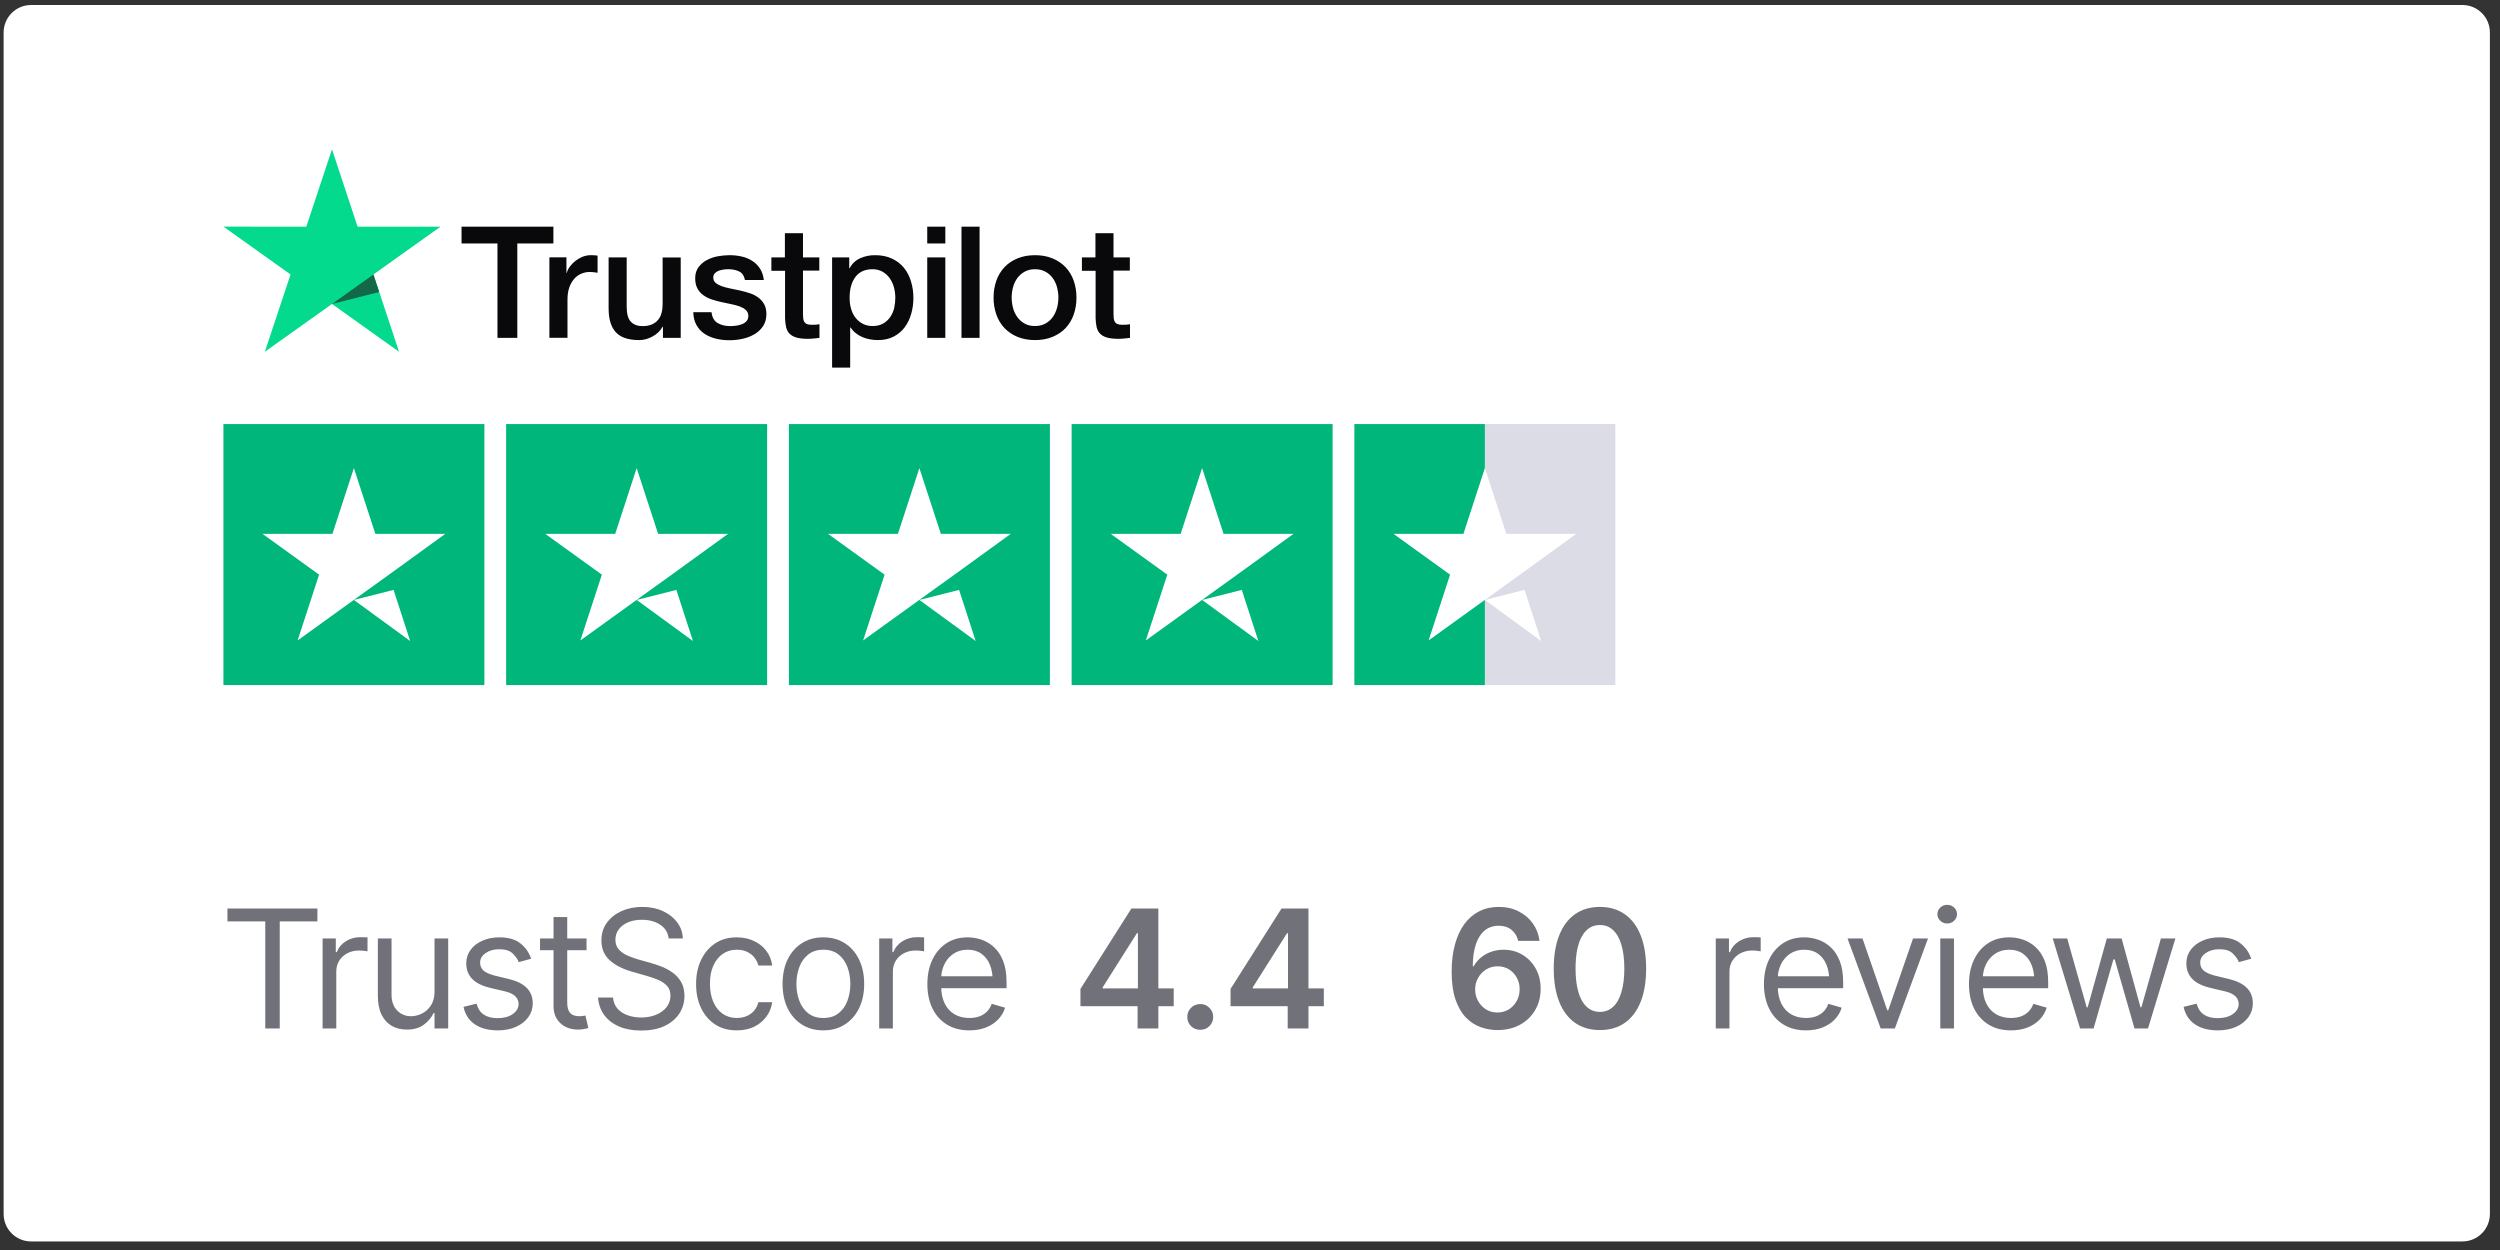 <svg width="182" height="91" viewBox="0 0 182 91" fill="none" xmlns="http://www.w3.org/2000/svg">
<rect x="0" y="0" width="182" height="91" fill="#333333" stroke="none"/>
<path d="M0.264 2.364C0.264 1.26 1.159 0.364 2.264 0.364H179.264C180.368 0.364 181.264 1.26 181.264 2.364V88.377C181.264 89.482 180.368 90.377 179.264 90.377H2.264C1.159 90.377 0.264 89.482 0.264 88.377V2.364Z" fill="white"/>
<g clip-path="url(#clip0_916_17841)">
<path d="M33.606 16.503H40.287V17.726H37.66V24.597H36.215V17.726H33.6V16.503H33.605L33.606 16.503ZM40.002 18.736H41.237V19.868H41.26C41.301 19.708 41.377 19.553 41.488 19.405C41.724 19.086 42.045 18.839 42.414 18.691C42.601 18.617 42.801 18.578 43.002 18.576C43.153 18.576 43.264 18.582 43.323 18.588C43.381 18.594 43.439 18.605 43.503 18.611V19.856C43.408 19.839 43.313 19.826 43.218 19.816C43.123 19.805 43.028 19.799 42.932 19.799C42.71 19.799 42.501 19.845 42.303 19.931C42.105 20.016 41.936 20.147 41.791 20.313C41.636 20.499 41.517 20.712 41.441 20.942C41.354 21.193 41.313 21.478 41.313 21.804V24.591H39.996V18.736H40.002ZM49.556 24.598H48.263V23.781H48.239C48.076 24.078 47.837 24.312 47.517 24.489C47.196 24.666 46.87 24.758 46.538 24.758C45.752 24.758 45.18 24.569 44.831 24.186C44.482 23.804 44.307 23.227 44.307 22.455V18.737H45.623V22.33C45.623 22.844 45.722 23.21 45.926 23.421C46.124 23.632 46.41 23.741 46.771 23.741C47.05 23.741 47.278 23.701 47.464 23.615C47.651 23.529 47.802 23.421 47.913 23.278C48.029 23.141 48.111 22.97 48.163 22.775C48.215 22.581 48.239 22.37 48.239 22.142V18.742H49.556V24.598ZM51.798 22.718C51.839 23.095 51.984 23.358 52.235 23.512C52.491 23.661 52.794 23.741 53.15 23.741C53.272 23.741 53.412 23.729 53.569 23.712C53.726 23.695 53.878 23.655 54.012 23.604C54.151 23.552 54.262 23.472 54.355 23.37C54.443 23.266 54.483 23.135 54.478 22.97C54.477 22.893 54.46 22.817 54.428 22.747C54.396 22.677 54.349 22.615 54.292 22.564C54.175 22.456 54.029 22.376 53.848 22.307C53.647 22.237 53.44 22.182 53.231 22.142C52.998 22.096 52.765 22.044 52.526 21.993C52.286 21.941 52.049 21.876 51.816 21.799C51.597 21.729 51.391 21.624 51.204 21.49C51.023 21.364 50.875 21.195 50.773 20.999C50.663 20.799 50.61 20.553 50.61 20.256C50.61 19.936 50.691 19.674 50.849 19.456C51.008 19.241 51.213 19.063 51.449 18.937C51.703 18.803 51.976 18.708 52.258 18.657C52.555 18.605 52.841 18.577 53.109 18.577C53.417 18.577 53.715 18.611 53.995 18.674C54.266 18.732 54.524 18.838 54.757 18.988C54.985 19.131 55.171 19.319 55.323 19.548C55.474 19.776 55.567 20.056 55.608 20.382H54.233C54.169 20.074 54.029 19.863 53.802 19.759C53.575 19.651 53.313 19.599 53.022 19.599C52.928 19.599 52.817 19.605 52.69 19.622C52.566 19.639 52.445 19.668 52.328 19.708C52.221 19.747 52.123 19.81 52.043 19.891C52.004 19.933 51.973 19.982 51.953 20.036C51.933 20.09 51.924 20.148 51.926 20.205C51.926 20.365 51.984 20.491 52.095 20.588C52.206 20.685 52.352 20.765 52.532 20.833C52.713 20.896 52.917 20.953 53.15 20.999C53.383 21.045 53.621 21.096 53.866 21.148C54.105 21.199 54.338 21.268 54.571 21.341C54.804 21.416 55.008 21.519 55.189 21.65C55.369 21.782 55.515 21.942 55.625 22.136C55.736 22.33 55.794 22.575 55.794 22.861C55.794 23.209 55.713 23.501 55.549 23.747C55.387 23.987 55.177 24.186 54.92 24.335C54.652 24.489 54.361 24.601 54.058 24.666C53.75 24.734 53.435 24.768 53.12 24.769C52.767 24.773 52.414 24.73 52.072 24.643C51.752 24.558 51.472 24.432 51.239 24.267C51.009 24.1 50.82 23.883 50.686 23.632C50.552 23.381 50.481 23.078 50.47 22.73H51.798V22.718ZM56.144 18.737H57.14V16.977H58.457V18.737H59.645V19.702H58.457V22.833C58.457 22.969 58.463 23.084 58.474 23.187C58.486 23.284 58.515 23.37 58.556 23.438C58.601 23.51 58.668 23.564 58.748 23.592C58.836 23.627 58.946 23.644 59.098 23.644C59.191 23.644 59.284 23.644 59.377 23.638C59.471 23.632 59.563 23.621 59.657 23.598V24.598C59.511 24.615 59.365 24.626 59.232 24.643C59.09 24.66 58.949 24.667 58.806 24.666C58.457 24.666 58.178 24.632 57.967 24.569C57.758 24.506 57.589 24.409 57.472 24.284C57.35 24.158 57.274 24.004 57.228 23.815C57.182 23.603 57.157 23.387 57.152 23.17V19.713H56.156V18.736H56.144L56.144 18.737ZM60.577 18.737H61.824V19.531H61.847C62.033 19.188 62.289 18.948 62.621 18.8C62.961 18.649 63.328 18.573 63.699 18.577C64.171 18.577 64.579 18.657 64.928 18.823C65.278 18.983 65.569 19.206 65.802 19.491C66.035 19.776 66.204 20.108 66.32 20.485C66.439 20.878 66.498 21.286 66.495 21.696C66.495 22.09 66.443 22.472 66.338 22.838C66.241 23.192 66.082 23.524 65.866 23.821C65.654 24.106 65.379 24.339 65.062 24.501C64.736 24.672 64.358 24.758 63.915 24.758C63.721 24.757 63.528 24.74 63.338 24.706C63.148 24.672 62.962 24.616 62.785 24.541C62.608 24.467 62.444 24.369 62.295 24.249C62.148 24.132 62.021 23.994 61.916 23.838H61.893V26.763H60.577V18.736V18.737ZM65.179 21.673C65.179 21.412 65.144 21.153 65.074 20.902C65.01 20.664 64.903 20.44 64.759 20.239C64.623 20.049 64.446 19.891 64.241 19.776C64.021 19.658 63.775 19.597 63.525 19.599C62.971 19.599 62.551 19.788 62.272 20.165C61.992 20.542 61.852 21.045 61.852 21.673C61.852 21.97 61.888 22.244 61.963 22.495C62.038 22.747 62.144 22.964 62.295 23.147C62.441 23.33 62.616 23.472 62.82 23.575C63.023 23.684 63.262 23.735 63.53 23.735C63.833 23.735 64.084 23.672 64.293 23.552C64.496 23.436 64.671 23.276 64.806 23.084C64.94 22.89 65.039 22.672 65.097 22.427C65.151 22.179 65.178 21.926 65.179 21.673ZM67.503 16.503H68.82V17.726H67.503V16.503ZM67.503 18.737H68.82V24.598H67.503V18.737ZM69.996 16.503H71.313V24.598H69.996V16.503ZM75.35 24.758C74.872 24.758 74.447 24.677 74.074 24.524C73.717 24.378 73.394 24.16 73.125 23.884C72.863 23.602 72.662 23.269 72.536 22.907C72.397 22.506 72.328 22.085 72.332 21.662C72.332 21.216 72.402 20.805 72.536 20.428C72.662 20.065 72.863 19.733 73.125 19.451C73.381 19.177 73.701 18.965 74.074 18.811C74.447 18.657 74.872 18.577 75.35 18.577C75.827 18.577 76.253 18.657 76.626 18.811C76.998 18.965 77.313 19.183 77.575 19.451C77.837 19.733 78.037 20.065 78.163 20.428C78.297 20.805 78.367 21.216 78.367 21.662C78.367 22.113 78.297 22.53 78.163 22.907C78.037 23.27 77.837 23.602 77.575 23.884C77.319 24.158 76.998 24.369 76.626 24.524C76.253 24.677 75.827 24.758 75.35 24.758ZM75.35 23.735C75.641 23.735 75.897 23.672 76.113 23.552C76.323 23.436 76.504 23.274 76.643 23.078C76.782 22.884 76.882 22.661 76.952 22.415C77.016 22.17 77.051 21.919 77.051 21.662C77.051 21.41 77.016 21.165 76.952 20.913C76.892 20.675 76.787 20.45 76.643 20.251C76.504 20.057 76.322 19.897 76.113 19.782C75.897 19.663 75.641 19.599 75.35 19.599C75.058 19.599 74.802 19.663 74.587 19.782C74.378 19.899 74.198 20.058 74.057 20.251C73.915 20.451 73.81 20.676 73.748 20.913C73.683 21.157 73.65 21.409 73.648 21.662C73.648 21.919 73.684 22.17 73.748 22.415C73.812 22.661 73.917 22.884 74.057 23.078C74.196 23.272 74.371 23.432 74.587 23.552C74.802 23.678 75.058 23.735 75.35 23.735ZM78.752 18.737H79.748V16.977H81.064V18.737H82.252V19.702H81.064V22.833C81.064 22.969 81.07 23.084 81.081 23.187C81.093 23.284 81.122 23.37 81.163 23.438C81.208 23.51 81.276 23.564 81.355 23.592C81.443 23.627 81.553 23.644 81.705 23.644C81.798 23.644 81.891 23.644 81.985 23.638C82.078 23.632 82.171 23.621 82.264 23.598V24.598C82.119 24.615 81.973 24.626 81.839 24.643C81.698 24.66 81.556 24.667 81.414 24.666C81.064 24.666 80.784 24.632 80.575 24.569C80.365 24.506 80.196 24.409 80.08 24.284C79.957 24.158 79.882 24.004 79.835 23.815C79.79 23.603 79.764 23.387 79.76 23.17V19.713H78.763V18.736H78.752V18.737Z" fill="#09090B"/>
<path d="M32.067 16.503H26.033L24.169 10.871L22.298 16.503L16.264 16.497L21.151 19.982L19.281 25.608L24.169 22.129L29.05 25.608L27.186 19.982L32.067 16.503Z" fill="#04DA8D"/>
<path d="M27.605 21.256L27.185 19.982L24.168 22.13L27.605 21.256Z" fill="#126849"/>
</g>
<g clip-path="url(#clip1_916_17841)">
<path d="M35.264 30.871H16.264V49.871H35.264V30.871Z" fill="#00B67A"/>
<path d="M55.846 30.871H36.846V49.871H55.846V30.871Z" fill="#00B67A"/>
<path d="M76.432 30.871H57.432V49.871H76.432V30.871Z" fill="#00B67A"/>
<path d="M97.014 30.871H78.014V49.871H97.014V30.871Z" fill="#00B67A"/>
<path d="M117.598 30.871H108.098V49.871H117.598V30.871Z" fill="#DCDCE6"/>
<path d="M108.098 30.871H98.598V49.871H108.098V30.871Z" fill="#00B67A"/>
<path d="M25.763 43.676L28.653 42.944L29.86 46.665L25.763 43.676ZM32.413 38.867H27.327L25.763 34.077L24.2 38.867H19.113L23.23 41.836L21.666 46.625L25.783 43.656L28.316 41.836L32.413 38.867Z" fill="white"/>
<path d="M46.349 43.676L49.239 42.944L50.446 46.665L46.349 43.676ZM52.999 38.867H47.913L46.349 34.077L44.786 38.867H39.699L43.816 41.836L42.252 46.625L46.369 43.656L48.902 41.836L52.999 38.867Z" fill="white"/>
<path d="M66.931 43.676L69.821 42.944L71.028 46.665L66.931 43.676ZM73.581 38.867H68.495L66.931 34.077L65.368 38.867H60.281L64.398 41.836L62.834 46.625L66.951 43.656L69.484 41.836L73.581 38.867Z" fill="white"/>
<path d="M87.513 43.676L90.403 42.944L91.61 46.665L87.513 43.676ZM94.163 38.867H89.077L87.513 34.077L85.95 38.867H80.863L84.98 41.836L83.416 46.625L87.533 43.656L90.066 41.836L94.163 38.867Z" fill="white"/>
<path d="M108.099 43.676L110.989 42.944L112.196 46.665L108.099 43.676ZM114.749 38.867H109.663L108.099 34.077L106.536 38.867H101.449L105.566 41.836L104.002 46.625L108.119 43.656L110.652 41.836L114.749 38.867Z" fill="white"/>
</g>
<path d="M16.557 67.078V66.14H23.107V67.078H20.365V74.871H19.311V67.078H16.557ZM23.485 74.871V68.32H24.446V69.316H24.517C24.638 68.992 24.854 68.73 25.167 68.531C25.483 68.328 25.837 68.226 26.227 68.226C26.302 68.226 26.393 68.228 26.503 68.232C26.612 68.232 26.696 68.234 26.755 68.238V69.257C26.72 69.249 26.642 69.238 26.52 69.222C26.399 69.207 26.27 69.199 26.134 69.199C25.817 69.199 25.534 69.265 25.284 69.398C25.034 69.531 24.837 69.712 24.692 69.943C24.552 70.173 24.481 70.437 24.481 70.734V74.871H23.485ZM31.633 72.199V68.32H32.629V74.871H31.633V73.757H31.562C31.406 74.089 31.166 74.373 30.842 74.607C30.521 74.841 30.113 74.957 29.617 74.953C29.207 74.953 28.843 74.865 28.527 74.689C28.211 74.509 27.961 74.236 27.777 73.869C27.597 73.501 27.508 73.039 27.508 72.48V68.32H28.504V72.421C28.504 72.894 28.638 73.273 28.908 73.558C29.181 73.843 29.527 73.984 29.945 73.98C30.195 73.98 30.449 73.918 30.707 73.793C30.968 73.664 31.187 73.468 31.363 73.207C31.543 72.941 31.633 72.605 31.633 72.199ZM38.667 69.796L37.764 70.043C37.678 69.82 37.53 69.609 37.319 69.41C37.112 69.207 36.788 69.105 36.346 69.105C35.948 69.105 35.616 69.199 35.35 69.386C35.085 69.57 34.952 69.8 34.952 70.078C34.952 70.328 35.042 70.527 35.221 70.675C35.405 70.824 35.69 70.945 36.077 71.039L37.05 71.273C37.632 71.414 38.065 71.63 38.35 71.923C38.639 72.216 38.784 72.589 38.784 73.043C38.784 73.418 38.676 73.753 38.462 74.05C38.247 74.347 37.948 74.582 37.565 74.753C37.182 74.925 36.737 75.011 36.229 75.011C35.561 75.011 35.008 74.865 34.571 74.572C34.137 74.279 33.862 73.855 33.745 73.3L34.694 73.066C34.784 73.418 34.956 73.681 35.21 73.857C35.467 74.033 35.803 74.121 36.217 74.121C36.682 74.121 37.053 74.021 37.331 73.822C37.612 73.619 37.753 73.378 37.753 73.101C37.753 72.64 37.428 72.332 36.78 72.175L35.69 71.918C35.089 71.773 34.647 71.552 34.366 71.255C34.085 70.959 33.944 70.585 33.944 70.136C33.944 69.765 34.047 69.437 34.255 69.152C34.465 68.867 34.753 68.644 35.116 68.484C35.479 68.32 35.889 68.238 36.346 68.238C36.999 68.238 37.508 68.382 37.876 68.671C38.247 68.957 38.51 69.332 38.667 69.796ZM42.701 68.32V69.175H39.314V68.32H42.701ZM40.298 66.761H41.294V72.996C41.294 73.335 41.365 73.585 41.505 73.746C41.646 73.902 41.869 73.98 42.173 73.98C42.24 73.98 42.308 73.976 42.378 73.968C42.453 73.96 42.533 73.949 42.619 73.933L42.83 74.835C42.736 74.871 42.621 74.898 42.484 74.918C42.351 74.941 42.216 74.953 42.08 74.953C41.552 74.953 41.123 74.796 40.791 74.484C40.462 74.171 40.298 73.765 40.298 73.265V66.761ZM46.676 75.023C46.051 75.023 45.51 74.923 45.053 74.724C44.596 74.521 44.237 74.24 43.975 73.88C43.717 73.517 43.571 73.097 43.535 72.621H44.625C44.657 72.949 44.768 73.22 44.959 73.435C45.155 73.65 45.403 73.81 45.703 73.915C46.004 74.021 46.328 74.074 46.676 74.074C47.078 74.074 47.44 74.007 47.76 73.874C48.084 73.742 48.34 73.556 48.528 73.318C48.715 73.08 48.809 72.8 48.809 72.48C48.809 72.191 48.727 71.957 48.563 71.777C48.399 71.597 48.184 71.451 47.918 71.337C47.657 71.224 47.371 71.124 47.063 71.039L45.996 70.734C45.313 70.539 44.772 70.259 44.373 69.896C43.979 69.529 43.782 69.05 43.782 68.46C43.782 67.972 43.913 67.546 44.174 67.183C44.44 66.816 44.797 66.531 45.246 66.328C45.7 66.124 46.203 66.023 46.758 66.023C47.321 66.023 47.821 66.124 48.258 66.328C48.696 66.527 49.043 66.8 49.301 67.148C49.559 67.492 49.696 67.882 49.711 68.32H48.68C48.629 67.89 48.422 67.556 48.059 67.318C47.7 67.08 47.254 66.96 46.723 66.96C46.34 66.96 46.004 67.023 45.715 67.148C45.426 67.273 45.202 67.445 45.041 67.664C44.881 67.882 44.801 68.132 44.801 68.414C44.801 68.722 44.897 68.972 45.088 69.164C45.28 69.351 45.506 69.498 45.768 69.603C46.034 69.709 46.274 69.793 46.489 69.855L47.368 70.101C47.594 70.164 47.846 70.248 48.123 70.353C48.405 70.459 48.674 70.601 48.932 70.781C49.194 70.96 49.409 71.191 49.577 71.472C49.745 71.749 49.828 72.093 49.828 72.503C49.828 72.972 49.706 73.398 49.459 73.781C49.213 74.16 48.856 74.462 48.387 74.689C47.918 74.912 47.348 75.023 46.676 75.023ZM53.64 75.011C53.031 75.011 52.503 74.867 52.058 74.578C51.617 74.285 51.275 73.884 51.032 73.376C50.794 72.869 50.675 72.289 50.675 71.636C50.675 70.968 50.798 70.38 51.044 69.873C51.29 69.361 51.634 68.96 52.075 68.671C52.521 68.382 53.038 68.238 53.628 68.238C54.089 68.238 54.503 68.324 54.87 68.496C55.242 68.664 55.544 68.902 55.779 69.21C56.017 69.519 56.163 69.878 56.218 70.289H55.21C55.16 70.089 55.068 69.902 54.935 69.726C54.802 69.55 54.626 69.41 54.407 69.304C54.193 69.195 53.937 69.14 53.64 69.14C53.249 69.14 52.907 69.242 52.614 69.445C52.322 69.648 52.093 69.935 51.929 70.306C51.765 70.673 51.683 71.105 51.683 71.601C51.683 72.105 51.763 72.546 51.923 72.925C52.083 73.3 52.31 73.591 52.603 73.798C52.9 74.005 53.245 74.109 53.64 74.109C54.035 74.109 54.372 74.007 54.654 73.804C54.935 73.597 55.12 73.316 55.21 72.96H56.218C56.163 73.347 56.023 73.695 55.796 74.003C55.574 74.312 55.279 74.558 54.911 74.742C54.548 74.921 54.124 75.011 53.64 75.011ZM59.936 75.011C59.346 75.011 58.828 74.871 58.383 74.589C57.938 74.308 57.59 73.914 57.34 73.406C57.094 72.898 56.971 72.308 56.971 71.636C56.971 70.953 57.094 70.357 57.34 69.849C57.59 69.337 57.938 68.941 58.383 68.66C58.828 68.378 59.346 68.238 59.936 68.238C60.529 68.238 61.049 68.378 61.494 68.66C61.94 68.941 62.287 69.337 62.537 69.849C62.787 70.357 62.912 70.953 62.912 71.636C62.912 72.308 62.787 72.898 62.537 73.406C62.287 73.914 61.94 74.308 61.494 74.589C61.049 74.871 60.529 75.011 59.936 75.011ZM59.936 74.109C60.389 74.109 60.76 73.994 61.049 73.763C61.338 73.533 61.553 73.23 61.694 72.855C61.834 72.476 61.904 72.07 61.904 71.636C61.904 71.195 61.834 70.785 61.694 70.406C61.553 70.027 61.338 69.722 61.049 69.492C60.76 69.257 60.389 69.14 59.936 69.14C59.49 69.14 59.123 69.257 58.834 69.492C58.545 69.722 58.33 70.027 58.19 70.406C58.049 70.785 57.979 71.195 57.979 71.636C57.979 72.07 58.049 72.476 58.19 72.855C58.33 73.23 58.545 73.533 58.834 73.763C59.123 73.994 59.49 74.109 59.936 74.109ZM64.005 74.871V68.32H64.966V69.316H65.036C65.157 68.992 65.374 68.73 65.687 68.531C66.003 68.328 66.356 68.226 66.747 68.226C66.821 68.226 66.913 68.228 67.022 68.232C67.132 68.232 67.216 68.234 67.275 68.238V69.257C67.239 69.249 67.161 69.238 67.04 69.222C66.919 69.207 66.79 69.199 66.653 69.199C66.337 69.199 66.054 69.265 65.804 69.398C65.554 69.531 65.356 69.712 65.212 69.943C65.071 70.173 65.001 70.437 65.001 70.734V74.871H64.005ZM70.57 75.011C69.941 75.011 69.396 74.871 68.936 74.589C68.478 74.308 68.127 73.915 67.881 73.412C67.635 72.904 67.512 72.316 67.512 71.648C67.512 70.976 67.633 70.384 67.875 69.873C68.117 69.361 68.457 68.96 68.894 68.671C69.336 68.382 69.852 68.238 70.441 68.238C70.781 68.238 71.119 68.294 71.455 68.408C71.791 68.521 72.096 68.705 72.369 68.959C72.646 69.212 72.867 69.548 73.031 69.966C73.195 70.384 73.277 70.898 73.277 71.507V71.941H68.227V71.074H72.732L72.269 71.402C72.269 70.964 72.201 70.576 72.064 70.236C71.928 69.896 71.723 69.628 71.449 69.433C71.18 69.238 70.844 69.14 70.441 69.14C70.039 69.14 69.693 69.24 69.404 69.439C69.119 69.634 68.9 69.89 68.748 70.207C68.596 70.523 68.519 70.863 68.519 71.226V71.8C68.519 72.296 68.605 72.716 68.777 73.06C68.949 73.404 69.189 73.665 69.498 73.845C69.807 74.021 70.164 74.109 70.57 74.109C70.832 74.109 71.07 74.072 71.285 73.998C71.5 73.919 71.686 73.804 71.842 73.652C71.998 73.496 72.117 73.304 72.199 73.078L73.172 73.359C73.07 73.687 72.898 73.976 72.656 74.226C72.418 74.472 72.121 74.665 71.766 74.806C71.41 74.943 71.012 75.011 70.57 75.011Z" fill="#71717A"/>
<path d="M78.656 73.253V71.994L82.365 66.14H83.408V67.933H82.769L80.273 71.882V71.953H85.447V73.253H78.656ZM82.816 74.871V72.873L82.84 72.304V66.14H84.328V74.871H82.816ZM87.378 74.97C87.112 74.97 86.888 74.88 86.704 74.701C86.524 74.517 86.434 74.294 86.434 74.033C86.434 73.771 86.524 73.55 86.704 73.371C86.888 73.187 87.112 73.095 87.378 73.095C87.643 73.095 87.866 73.187 88.046 73.371C88.229 73.55 88.321 73.771 88.321 74.033C88.321 74.294 88.229 74.517 88.046 74.701C87.866 74.88 87.643 74.97 87.378 74.97ZM89.584 73.253V71.994L93.293 66.14H94.336V67.933H93.697L91.201 71.882V71.953H96.375V73.253H89.584ZM93.744 74.871V72.873L93.767 72.304V66.14H95.256V74.871H93.744Z" fill="#71717A"/>
<path d="M109.014 74.988C108.596 74.988 108.188 74.918 107.789 74.777C107.391 74.632 107.033 74.398 106.717 74.074C106.4 73.746 106.148 73.31 105.961 72.767C105.773 72.224 105.68 71.552 105.68 70.751C105.68 70.005 105.76 69.341 105.92 68.759C106.08 68.173 106.309 67.677 106.605 67.271C106.906 66.865 107.266 66.556 107.684 66.345C108.105 66.13 108.578 66.023 109.102 66.023C109.652 66.023 110.139 66.132 110.561 66.351C110.986 66.566 111.33 66.859 111.592 67.23C111.854 67.601 112.016 68.023 112.078 68.496H110.525C110.447 68.16 110.285 67.892 110.039 67.693C109.793 67.494 109.48 67.394 109.102 67.394C108.5 67.394 108.035 67.656 107.707 68.179C107.383 68.703 107.221 69.425 107.221 70.347H107.279C107.42 70.097 107.6 69.882 107.818 69.703C108.041 69.519 108.291 69.38 108.568 69.287C108.85 69.189 109.146 69.14 109.459 69.14C109.971 69.14 110.43 69.263 110.836 69.509C111.242 69.751 111.564 70.087 111.803 70.517C112.041 70.943 112.16 71.431 112.16 71.982C112.16 72.556 112.029 73.07 111.768 73.523C111.506 73.976 111.139 74.334 110.666 74.595C110.193 74.857 109.643 74.988 109.014 74.988ZM109.002 73.71C109.314 73.71 109.592 73.636 109.834 73.488C110.08 73.335 110.273 73.132 110.414 72.878C110.559 72.621 110.631 72.334 110.631 72.017C110.631 71.705 110.561 71.423 110.42 71.173C110.283 70.919 110.094 70.718 109.852 70.57C109.613 70.421 109.338 70.347 109.025 70.347C108.721 70.347 108.443 70.423 108.193 70.576C107.947 70.728 107.752 70.931 107.607 71.185C107.463 71.439 107.391 71.718 107.391 72.023C107.391 72.328 107.461 72.609 107.602 72.867C107.742 73.121 107.934 73.326 108.176 73.482C108.418 73.634 108.693 73.71 109.002 73.71ZM116.475 74.988C115.768 74.988 115.163 74.812 114.659 74.46C114.159 74.105 113.776 73.595 113.511 72.931C113.245 72.263 113.112 71.457 113.112 70.511C113.112 69.566 113.245 68.759 113.511 68.091C113.776 67.419 114.159 66.908 114.659 66.556C115.163 66.201 115.768 66.023 116.475 66.023C117.179 66.023 117.782 66.201 118.286 66.556C118.79 66.912 119.175 67.423 119.44 68.091C119.706 68.759 119.839 69.566 119.839 70.511C119.839 71.457 119.706 72.263 119.44 72.931C119.175 73.595 118.792 74.105 118.292 74.46C117.792 74.812 117.186 74.988 116.475 74.988ZM116.475 73.664C116.854 73.664 117.175 73.54 117.436 73.294C117.702 73.048 117.903 72.691 118.04 72.222C118.181 71.749 118.251 71.179 118.251 70.511C118.251 69.839 118.181 69.267 118.04 68.794C117.903 68.322 117.702 67.962 117.436 67.716C117.175 67.466 116.854 67.341 116.475 67.341C115.905 67.341 115.466 67.619 115.157 68.173C114.852 68.724 114.7 69.503 114.7 70.511C114.7 71.179 114.768 71.749 114.905 72.222C115.042 72.691 115.243 73.048 115.509 73.294C115.774 73.54 116.097 73.664 116.475 73.664Z" fill="#71717A"/>
<path d="M124.908 74.871V68.32H125.869V69.316H125.939C126.061 68.992 126.277 68.73 126.59 68.531C126.906 68.328 127.26 68.226 127.65 68.226C127.725 68.226 127.816 68.228 127.926 68.232C128.035 68.232 128.119 68.234 128.178 68.238V69.257C128.143 69.249 128.064 69.238 127.943 69.222C127.822 69.207 127.693 69.199 127.557 69.199C127.24 69.199 126.957 69.265 126.707 69.398C126.457 69.531 126.26 69.712 126.115 69.943C125.975 70.173 125.904 70.437 125.904 70.734V74.871H124.908ZM131.474 75.011C130.845 75.011 130.3 74.871 129.839 74.589C129.382 74.308 129.03 73.915 128.784 73.412C128.538 72.904 128.415 72.316 128.415 71.648C128.415 70.976 128.536 70.384 128.778 69.873C129.02 69.361 129.36 68.96 129.798 68.671C130.239 68.382 130.755 68.238 131.345 68.238C131.684 68.238 132.022 68.294 132.358 68.408C132.694 68.521 132.999 68.705 133.272 68.959C133.55 69.212 133.77 69.548 133.934 69.966C134.099 70.384 134.181 70.898 134.181 71.507V71.941H129.13V71.074H133.636L133.173 71.402C133.173 70.964 133.104 70.576 132.968 70.236C132.831 69.896 132.626 69.628 132.352 69.433C132.083 69.238 131.747 69.14 131.345 69.14C130.942 69.14 130.597 69.24 130.307 69.439C130.022 69.634 129.804 69.89 129.651 70.207C129.499 70.523 129.423 70.863 129.423 71.226V71.8C129.423 72.296 129.509 72.716 129.681 73.06C129.852 73.404 130.093 73.665 130.401 73.845C130.71 74.021 131.067 74.109 131.474 74.109C131.735 74.109 131.974 74.072 132.188 73.998C132.403 73.919 132.589 73.804 132.745 73.652C132.901 73.496 133.02 73.304 133.102 73.078L134.075 73.359C133.974 73.687 133.802 73.976 133.559 74.226C133.321 74.472 133.024 74.665 132.669 74.806C132.313 74.943 131.915 75.011 131.474 75.011ZM140.359 68.32L137.945 74.871H136.914L134.5 68.32H135.59L137.394 73.546H137.465L139.269 68.32H140.359ZM141.253 74.871V68.32H142.249V74.871H141.253ZM141.756 67.23C141.561 67.23 141.393 67.164 141.253 67.031C141.112 66.898 141.042 66.738 141.042 66.55C141.042 66.363 141.112 66.203 141.253 66.07C141.393 65.937 141.561 65.871 141.756 65.871C141.952 65.871 142.12 65.937 142.26 66.07C142.401 66.203 142.471 66.363 142.471 66.55C142.471 66.738 142.401 66.898 142.26 67.031C142.12 67.164 141.952 67.23 141.756 67.23ZM146.4 75.011C145.771 75.011 145.226 74.871 144.765 74.589C144.308 74.308 143.957 73.915 143.71 73.412C143.464 72.904 143.341 72.316 143.341 71.648C143.341 70.976 143.462 70.384 143.705 69.873C143.947 69.361 144.287 68.96 144.724 68.671C145.166 68.382 145.681 68.238 146.271 68.238C146.611 68.238 146.949 68.294 147.285 68.408C147.621 68.521 147.925 68.705 148.199 68.959C148.476 69.212 148.697 69.548 148.861 69.966C149.025 70.384 149.107 70.898 149.107 71.507V71.941H144.056V71.074H148.562L148.099 71.402C148.099 70.964 148.031 70.576 147.894 70.236C147.757 69.896 147.552 69.628 147.279 69.433C147.009 69.238 146.673 69.14 146.271 69.14C145.869 69.14 145.523 69.24 145.234 69.439C144.949 69.634 144.73 69.89 144.578 70.207C144.425 70.523 144.349 70.863 144.349 71.226V71.8C144.349 72.296 144.435 72.716 144.607 73.06C144.779 73.404 145.019 73.665 145.328 73.845C145.636 74.021 145.994 74.109 146.4 74.109C146.662 74.109 146.9 74.072 147.115 73.998C147.33 73.919 147.515 73.804 147.671 73.652C147.828 73.496 147.947 73.304 148.029 73.078L149.001 73.359C148.9 73.687 148.728 73.976 148.486 74.226C148.248 74.472 147.951 74.665 147.595 74.806C147.24 74.943 146.841 75.011 146.4 75.011ZM151.43 74.871L149.438 68.32H150.493L151.911 73.335H151.981L153.375 68.32H154.454L155.825 73.324H155.895L157.313 68.32H158.368L156.375 74.871H155.391L153.95 69.843H153.856L152.414 74.871H151.43ZM163.89 69.796L162.988 70.043C162.902 69.82 162.753 69.609 162.542 69.41C162.335 69.207 162.011 69.105 161.57 69.105C161.171 69.105 160.839 69.199 160.574 69.386C160.308 69.57 160.175 69.8 160.175 70.078C160.175 70.328 160.265 70.527 160.445 70.675C160.628 70.824 160.913 70.945 161.3 71.039L162.273 71.273C162.855 71.414 163.288 71.63 163.574 71.923C163.863 72.216 164.007 72.589 164.007 73.043C164.007 73.418 163.9 73.753 163.685 74.05C163.47 74.347 163.171 74.582 162.788 74.753C162.406 74.925 161.96 75.011 161.452 75.011C160.784 75.011 160.232 74.865 159.794 74.572C159.361 74.279 159.085 73.855 158.968 73.3L159.917 73.066C160.007 73.418 160.179 73.681 160.433 73.857C160.691 74.033 161.027 74.121 161.441 74.121C161.906 74.121 162.277 74.021 162.554 73.822C162.835 73.619 162.976 73.378 162.976 73.101C162.976 72.64 162.652 72.332 162.003 72.175L160.913 71.918C160.312 71.773 159.87 71.552 159.589 71.255C159.308 70.959 159.167 70.585 159.167 70.136C159.167 69.765 159.271 69.437 159.478 69.152C159.689 68.867 159.976 68.644 160.339 68.484C160.702 68.32 161.113 68.238 161.57 68.238C162.222 68.238 162.732 68.382 163.099 68.671C163.47 68.957 163.734 69.332 163.89 69.796Z" fill="#71717A"/>
<defs>
<clipPath id="clip0_916_17841">
<rect width="66" height="16" fill="white" transform="translate(16.264 10.871)"/>
</clipPath>
<clipPath id="clip1_916_17841">
<rect width="101.333" height="19" fill="white" transform="translate(16.264 30.871)"/>
</clipPath>
</defs>
</svg>
